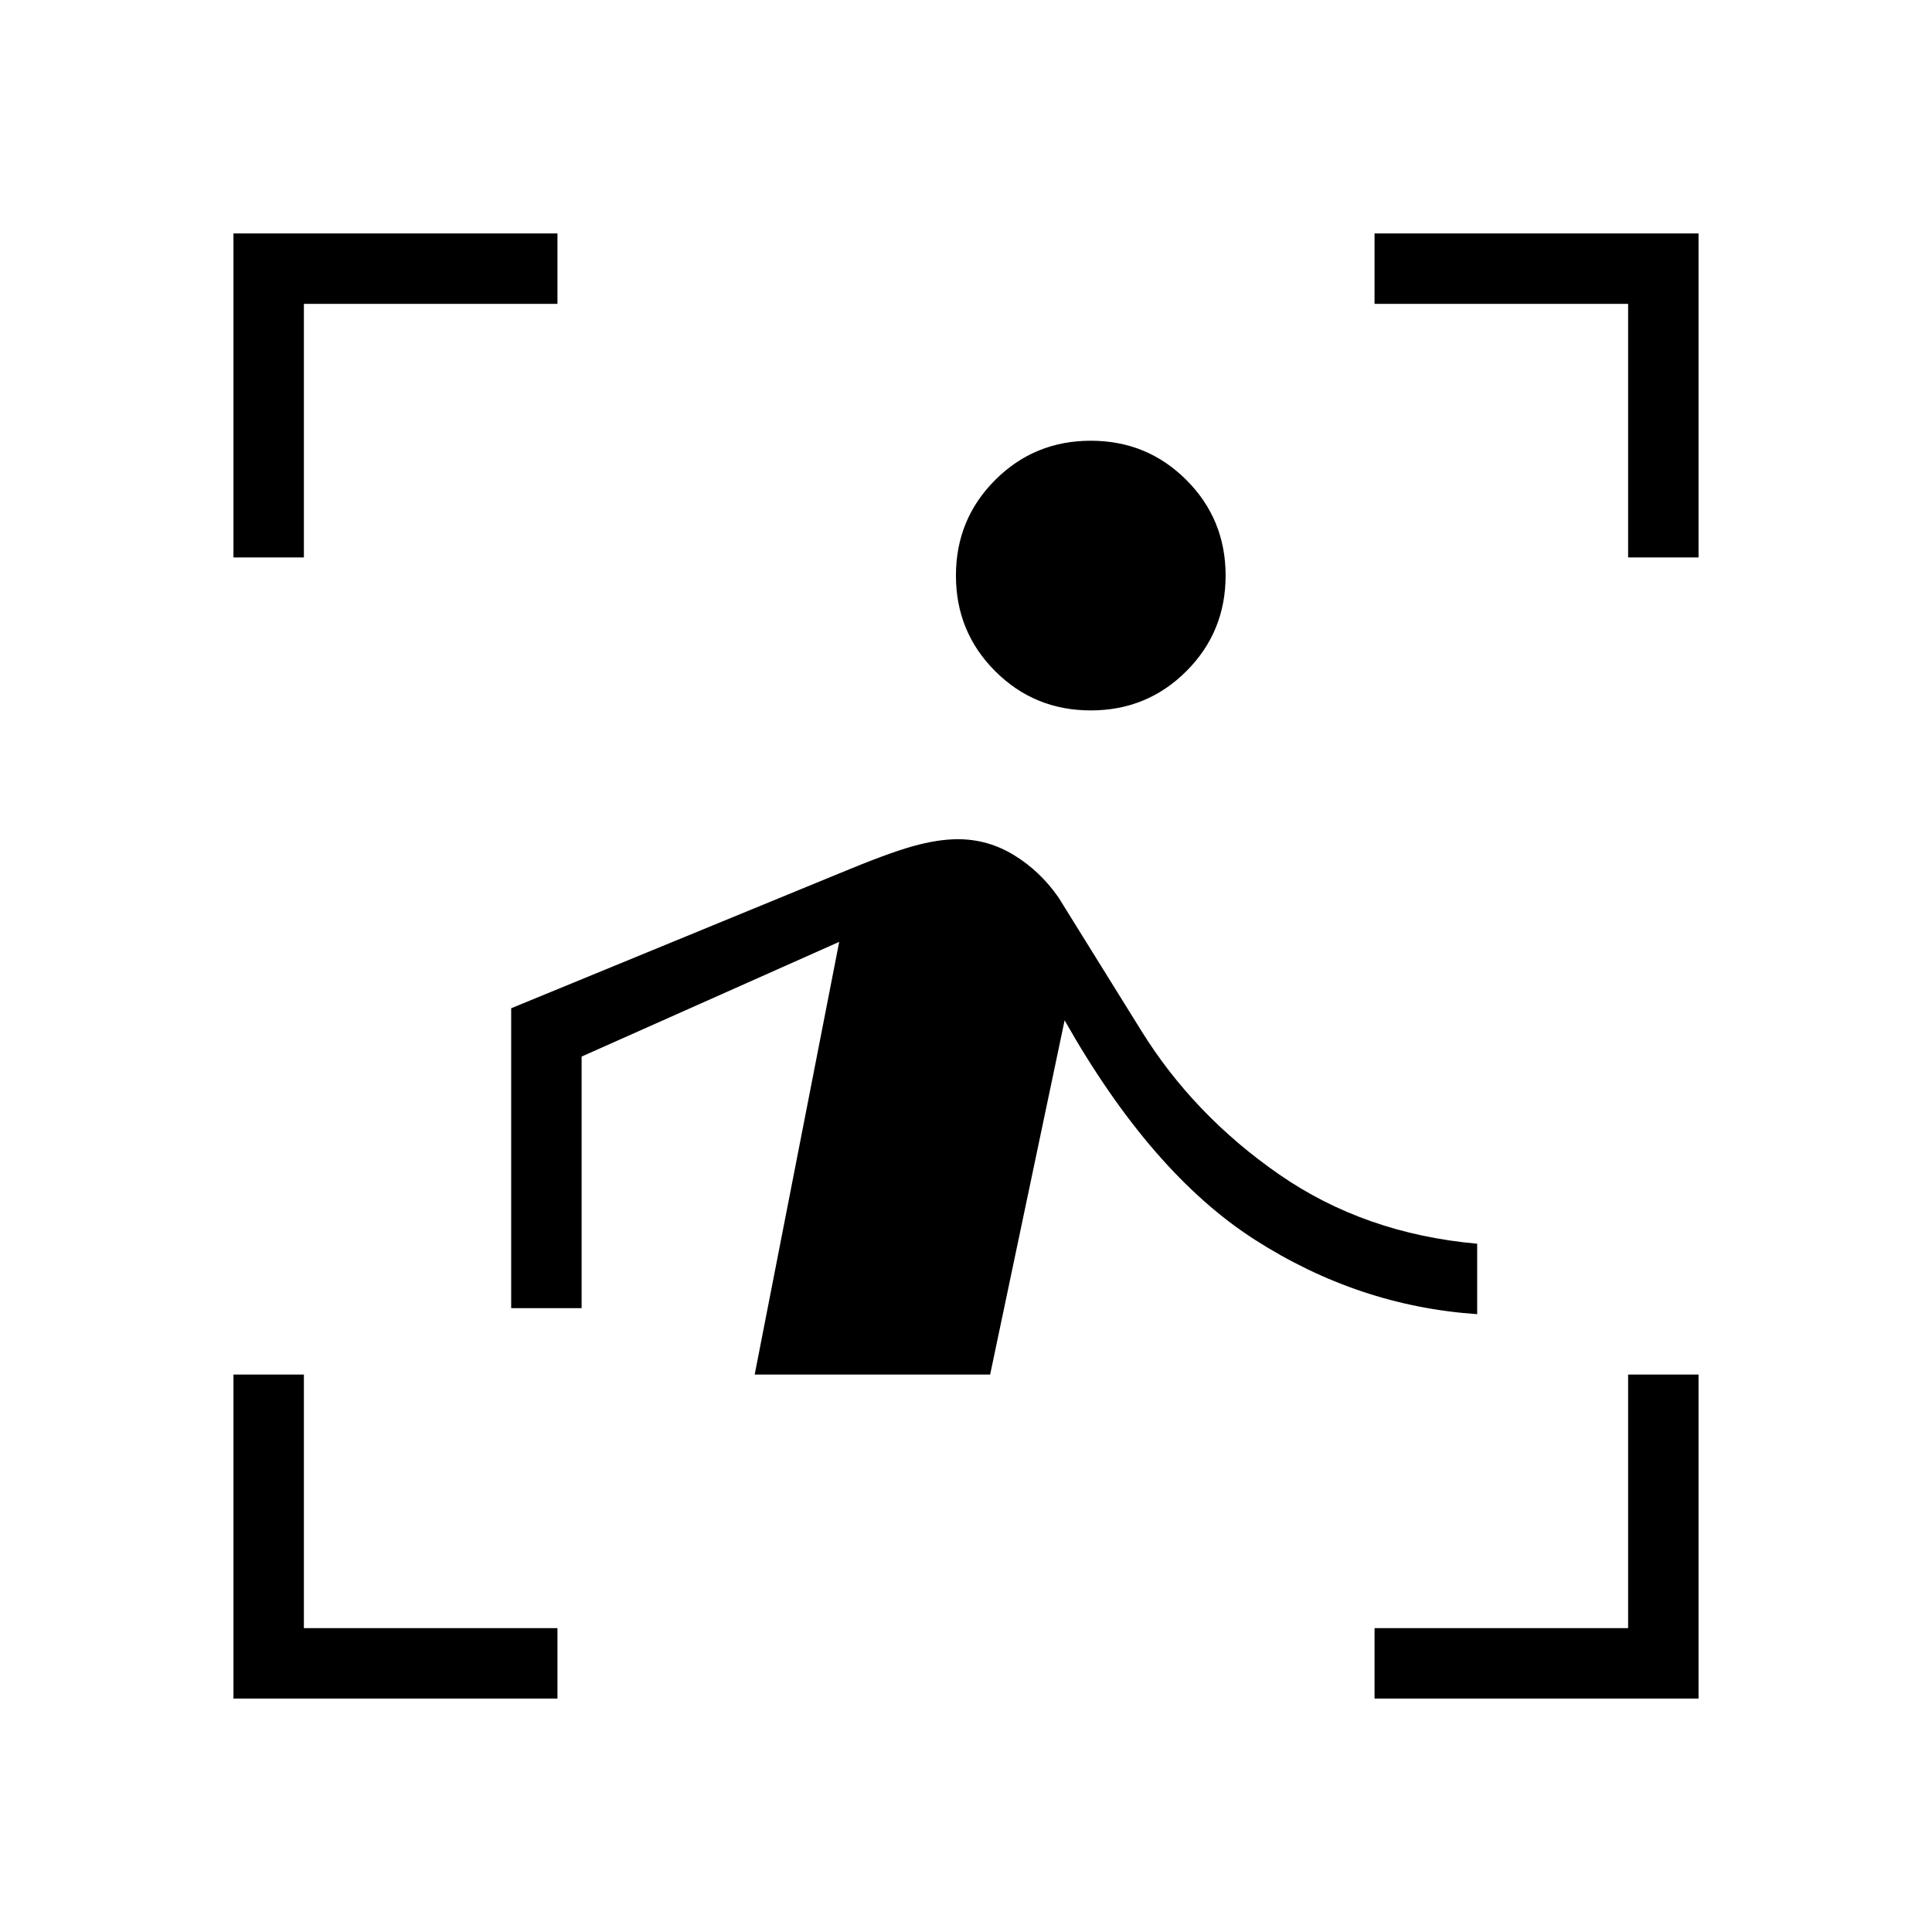 <svg xmlns="http://www.w3.org/2000/svg" height="48" width="48"><path d="M5.8 13.85V5.8h8.05v1.75h-6.3v6.3Zm0 28.35v-8.05h1.75v6.3h6.3v1.75Zm28.35 0v-1.75h6.3v-6.3h1.75v8.05Zm6.3-28.35v-6.3h-6.3V5.8h8.05v8.05Zm-13.35 3.8q-1.4 0-2.375-.975-.975-.975-.975-2.375t.975-2.375q.975-.975 2.375-.975t2.375.975q.975.975.975 2.375t-.975 2.375q-.975.975-2.375.975Zm-8.35 16.5 2.1-10.75-6.4 2.85v6.25H12.7v-7.45l8.15-3.35q1.2-.5 1.825-.675.625-.175 1.125-.175.75 0 1.4.4.65.4 1.1 1.05l2.05 3.3q1.3 2.1 3.425 3.575T36.7 30.9v1.75q-2.95-.2-5.525-1.85-2.575-1.65-4.725-5.45l-1.85 8.8Z"/></svg>
